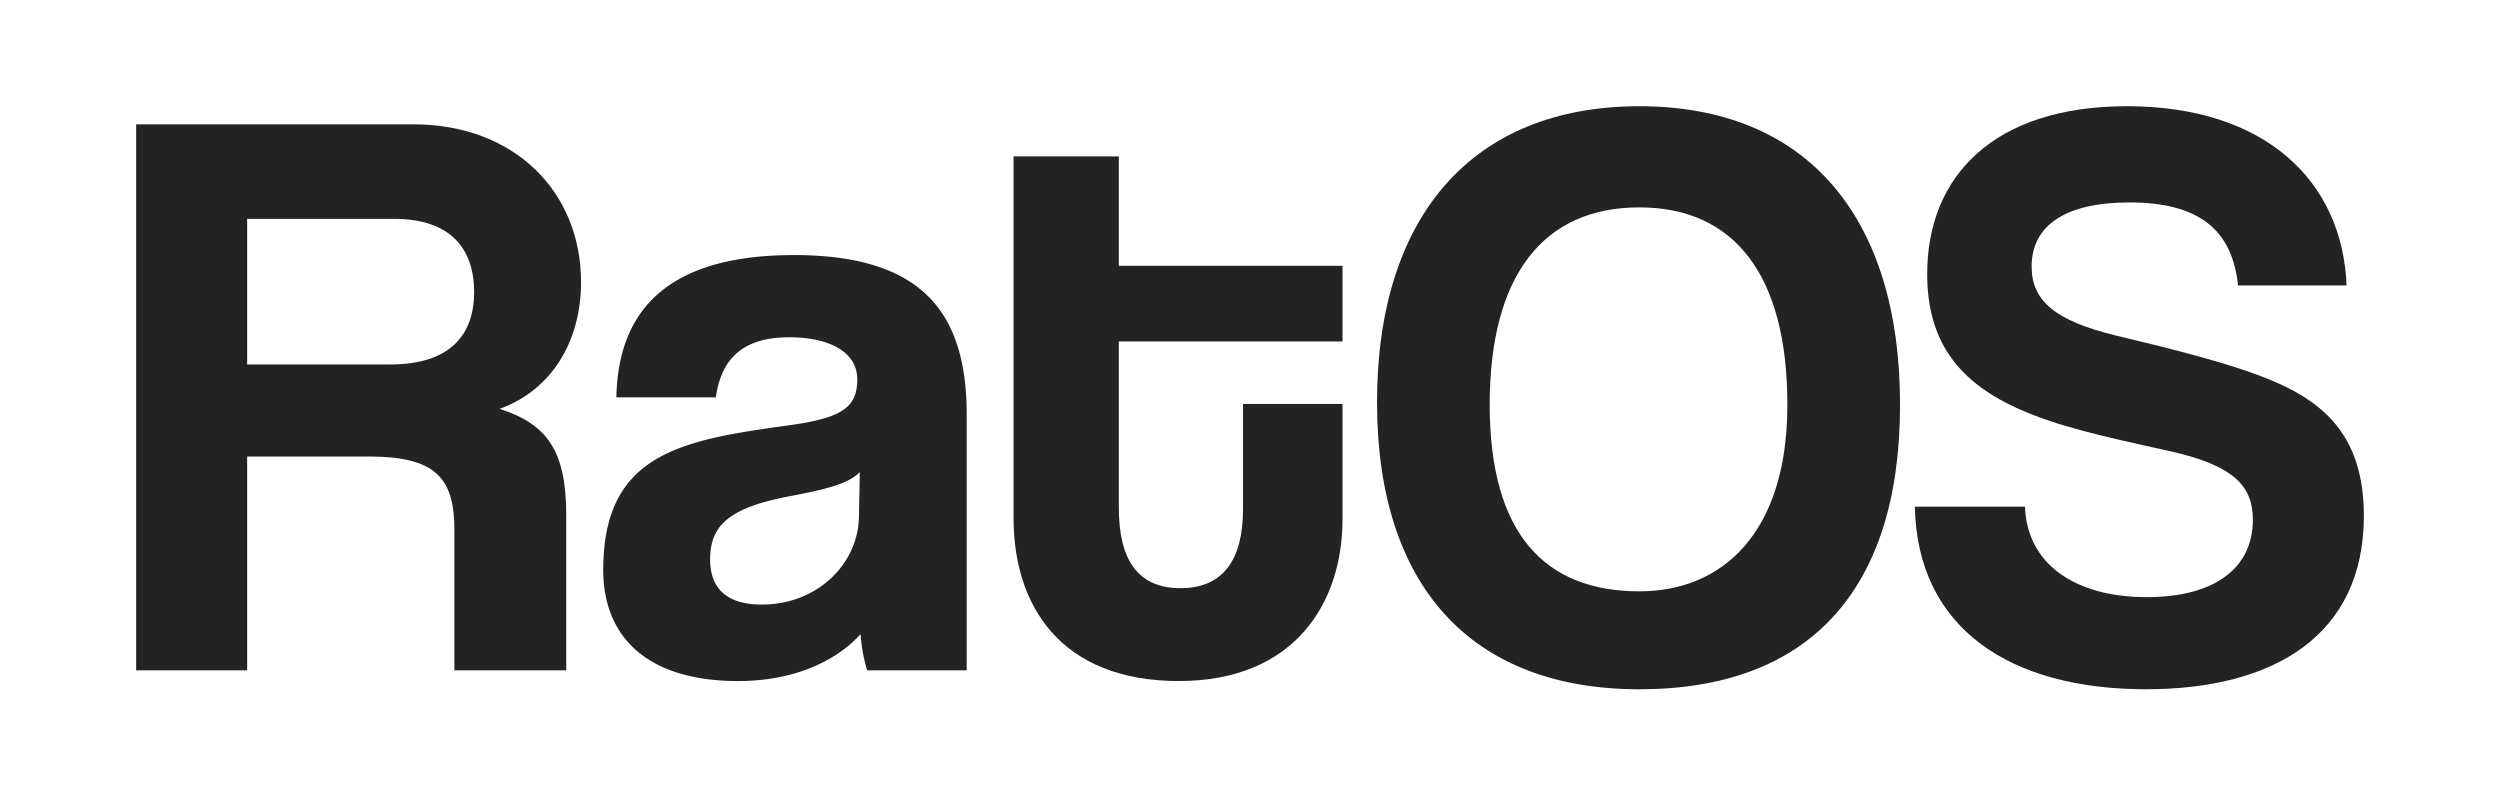 <svg id="Camada_1" data-name="Camada 1" xmlns="http://www.w3.org/2000/svg" viewBox="0 0 1393.45 443.38"><defs><style>.cls-1{fill:#232323;}</style></defs><path class="cls-1" d="M253.27,373.64V295.26c0-29.34-11-40.8-47.67-40.8H137.76V373.64H75.89V69.29H230.35c56.38,0,93.51,37.58,93.51,88,0,32.54-16.05,60.05-45.38,70.59,27,8.71,37.13,23.83,37.13,59.58v86.18ZM137.76,122v81.13h79.76c33.92,0,46.75-17,46.75-40.34,0-23.83-12.83-40.79-44.46-40.79Z"/><path class="cls-1" d="M483.36,373.64a88.1,88.1,0,0,1-3.67-20.17c-14.21,15.58-38,26.13-68.29,26.13-51.34,0-75.17-25.21-75.17-61.88,0-65.09,43.54-72.42,103.59-80.67,29.79-4.13,38-10.09,38-25.67,0-14.67-14.67-23.38-38-23.38-27.05,0-38.05,13.29-40.8,33.46H343.56c.92-46.75,26.59-79.29,99-79.29,71.5,0,96.25,32.08,96.25,88.92V373.64Zm-4.13-110.47c-6,6-16.5,9.17-38.5,13.29-33.92,6.42-44.92,16.05-44.92,35.3,0,17,10.09,25.21,28.88,25.21,30.71,0,53.63-22.46,54.09-49.05Z"/><path class="cls-1" d="M692.83,225.13h55.46V289.3c0,47.67-27.5,90.3-91.21,90.3-66,0-92.14-42.17-92.14-90.76V87.16h58.67v61H748.29v42.17H623.61v92.59c0,28.42,10.09,44.92,34.38,44.92,23.84,0,34.84-16,34.84-44Z"/><path class="cls-1" d="M767.53,224.21c0-103.13,52.71-165,146.22-165s145.3,61.88,145.3,166.39-51.8,158.59-145.3,158.59S767.53,326.88,767.53,224.21Zm228.72,1.38c0-72-29.33-110-82.5-110-53.63,0-83.42,38-83.42,110s30.71,104,83.42,104C959.59,329.63,996.25,297.55,996.25,225.59Z"/><path class="cls-1" d="M1247.44,159.12c-3.21-31.16-22-46.29-60.5-46.29-35.76,0-54.55,12.83-54.55,35.75,0,19.25,13.29,30.25,47.21,38.5,34.38,8.25,67.84,16.51,90.3,26.59,26.58,11.92,47.67,30.71,47.67,73.79,0,66.93-50.42,96.72-121.47,96.72-75.17,0-127.42-33.46-128.8-101.76h61.42c.92,31.17,27,50.42,67.84,50.42,37.59,0,59.13-16,59.13-43.08,0-17.88-9.17-30.25-47.21-38.51-37.59-8.25-61.88-13.75-83.42-23.37-32.55-14.67-50.88-36.67-50.88-75.17,0-54.55,37.13-93.51,111.38-93.51,77,0,120.09,41.71,122.38,99.92Z"/></svg>